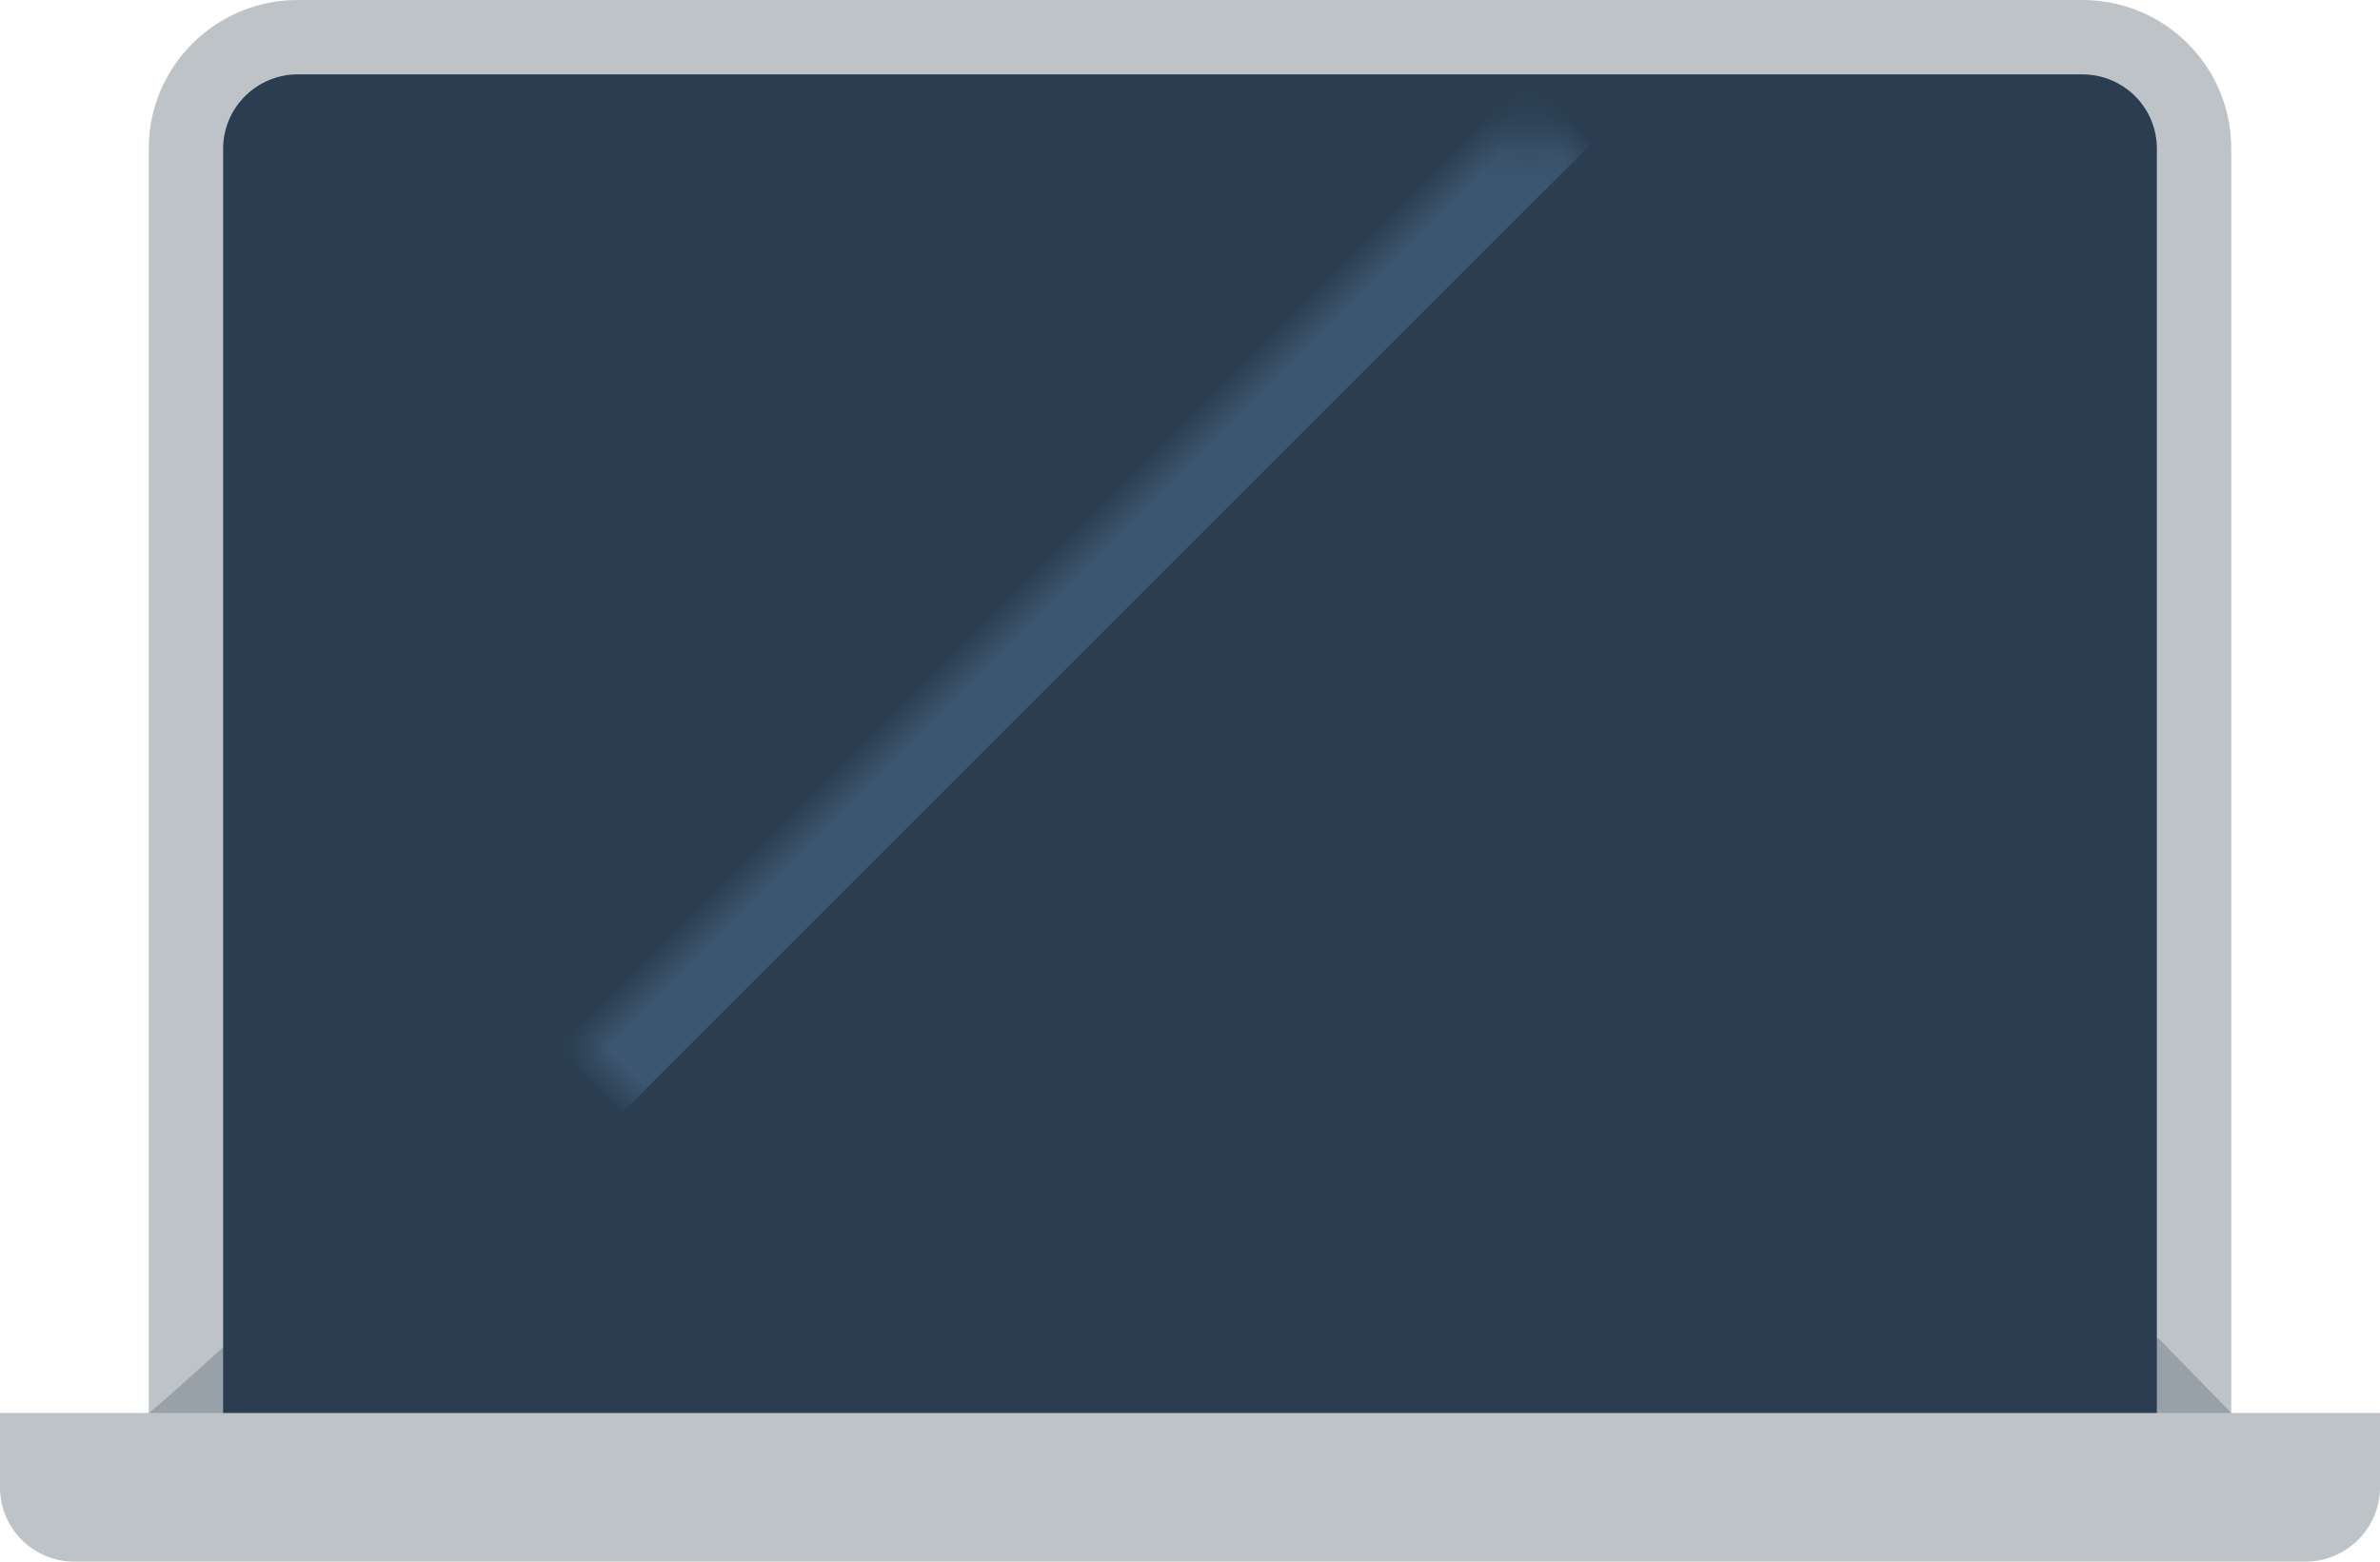 <?xml version="1.0" encoding="UTF-8"?>
<svg width="64px" height="42px" viewBox="0 0 64 42" version="1.1" xmlns="http://www.w3.org/2000/svg" xmlns:xlink="http://www.w3.org/1999/xlink">
    <!-- Generator: Sketch 48.2 (47327) - http://www.bohemiancoding.com/sketch -->
    <title>Icons/Labtop</title>
    <desc>Created with Sketch.</desc>
    <defs>
        <path d="M6,4 C6,2.895 6.903,2 8.007,2 L55.993,2 C57.102,2 58,2.89 58,4 L58,38 L6,38 L6,4 Z" id="path-1"></path>
    </defs>
    <g id="Symbols" stroke="none" stroke-width="1" fill="none" fill-rule="evenodd">
        <g id="Icons/Labtop">
            <g id="Macbook">
                <path d="M4,38 L4,3.995 C4,1.789 5.8,0 8.005,0 L55.995,0 C58.207,0 60,1.782 60,3.995 L60,38 L64,38 L64,40 C64,41.105 63.095,42 61.997,42 L2.003,42 C0.897,42 0,41.112 0,40 L0,38 L4,38 Z" id="Rectangle-267" fill="#BDC3C7"></path>
                <path d="M6.256,36 L58.047,36 L60,38 L4,38 C4.14,37.932 6.256,36 6.256,36 Z" id="Rectangle-270" fill-opacity="0.256" fill="#2B3E51"></path>
                <mask id="mask-2" fill="white">
                    <use xlink:href="#path-1"></use>
                </mask>
                <use id="Rectangle-269" fill="#2B3E51" xlink:href="#path-1"></use>
                <rect id="Rectangle-271" fill="#3C566F" mask="url(#mask-2)" transform="translate(22, 19) rotate(-315) translate(-22, -19) " x="18" y="-8" width="8" height="54"></rect>
                <rect id="Rectangle-272" fill="#3C566F" mask="url(#mask-2)" transform="translate(12, 13) rotate(-315) translate(-12, -13) " x="10" y="-6" width="4" height="38"></rect>
            </g>
        </g>
    </g>
</svg>
